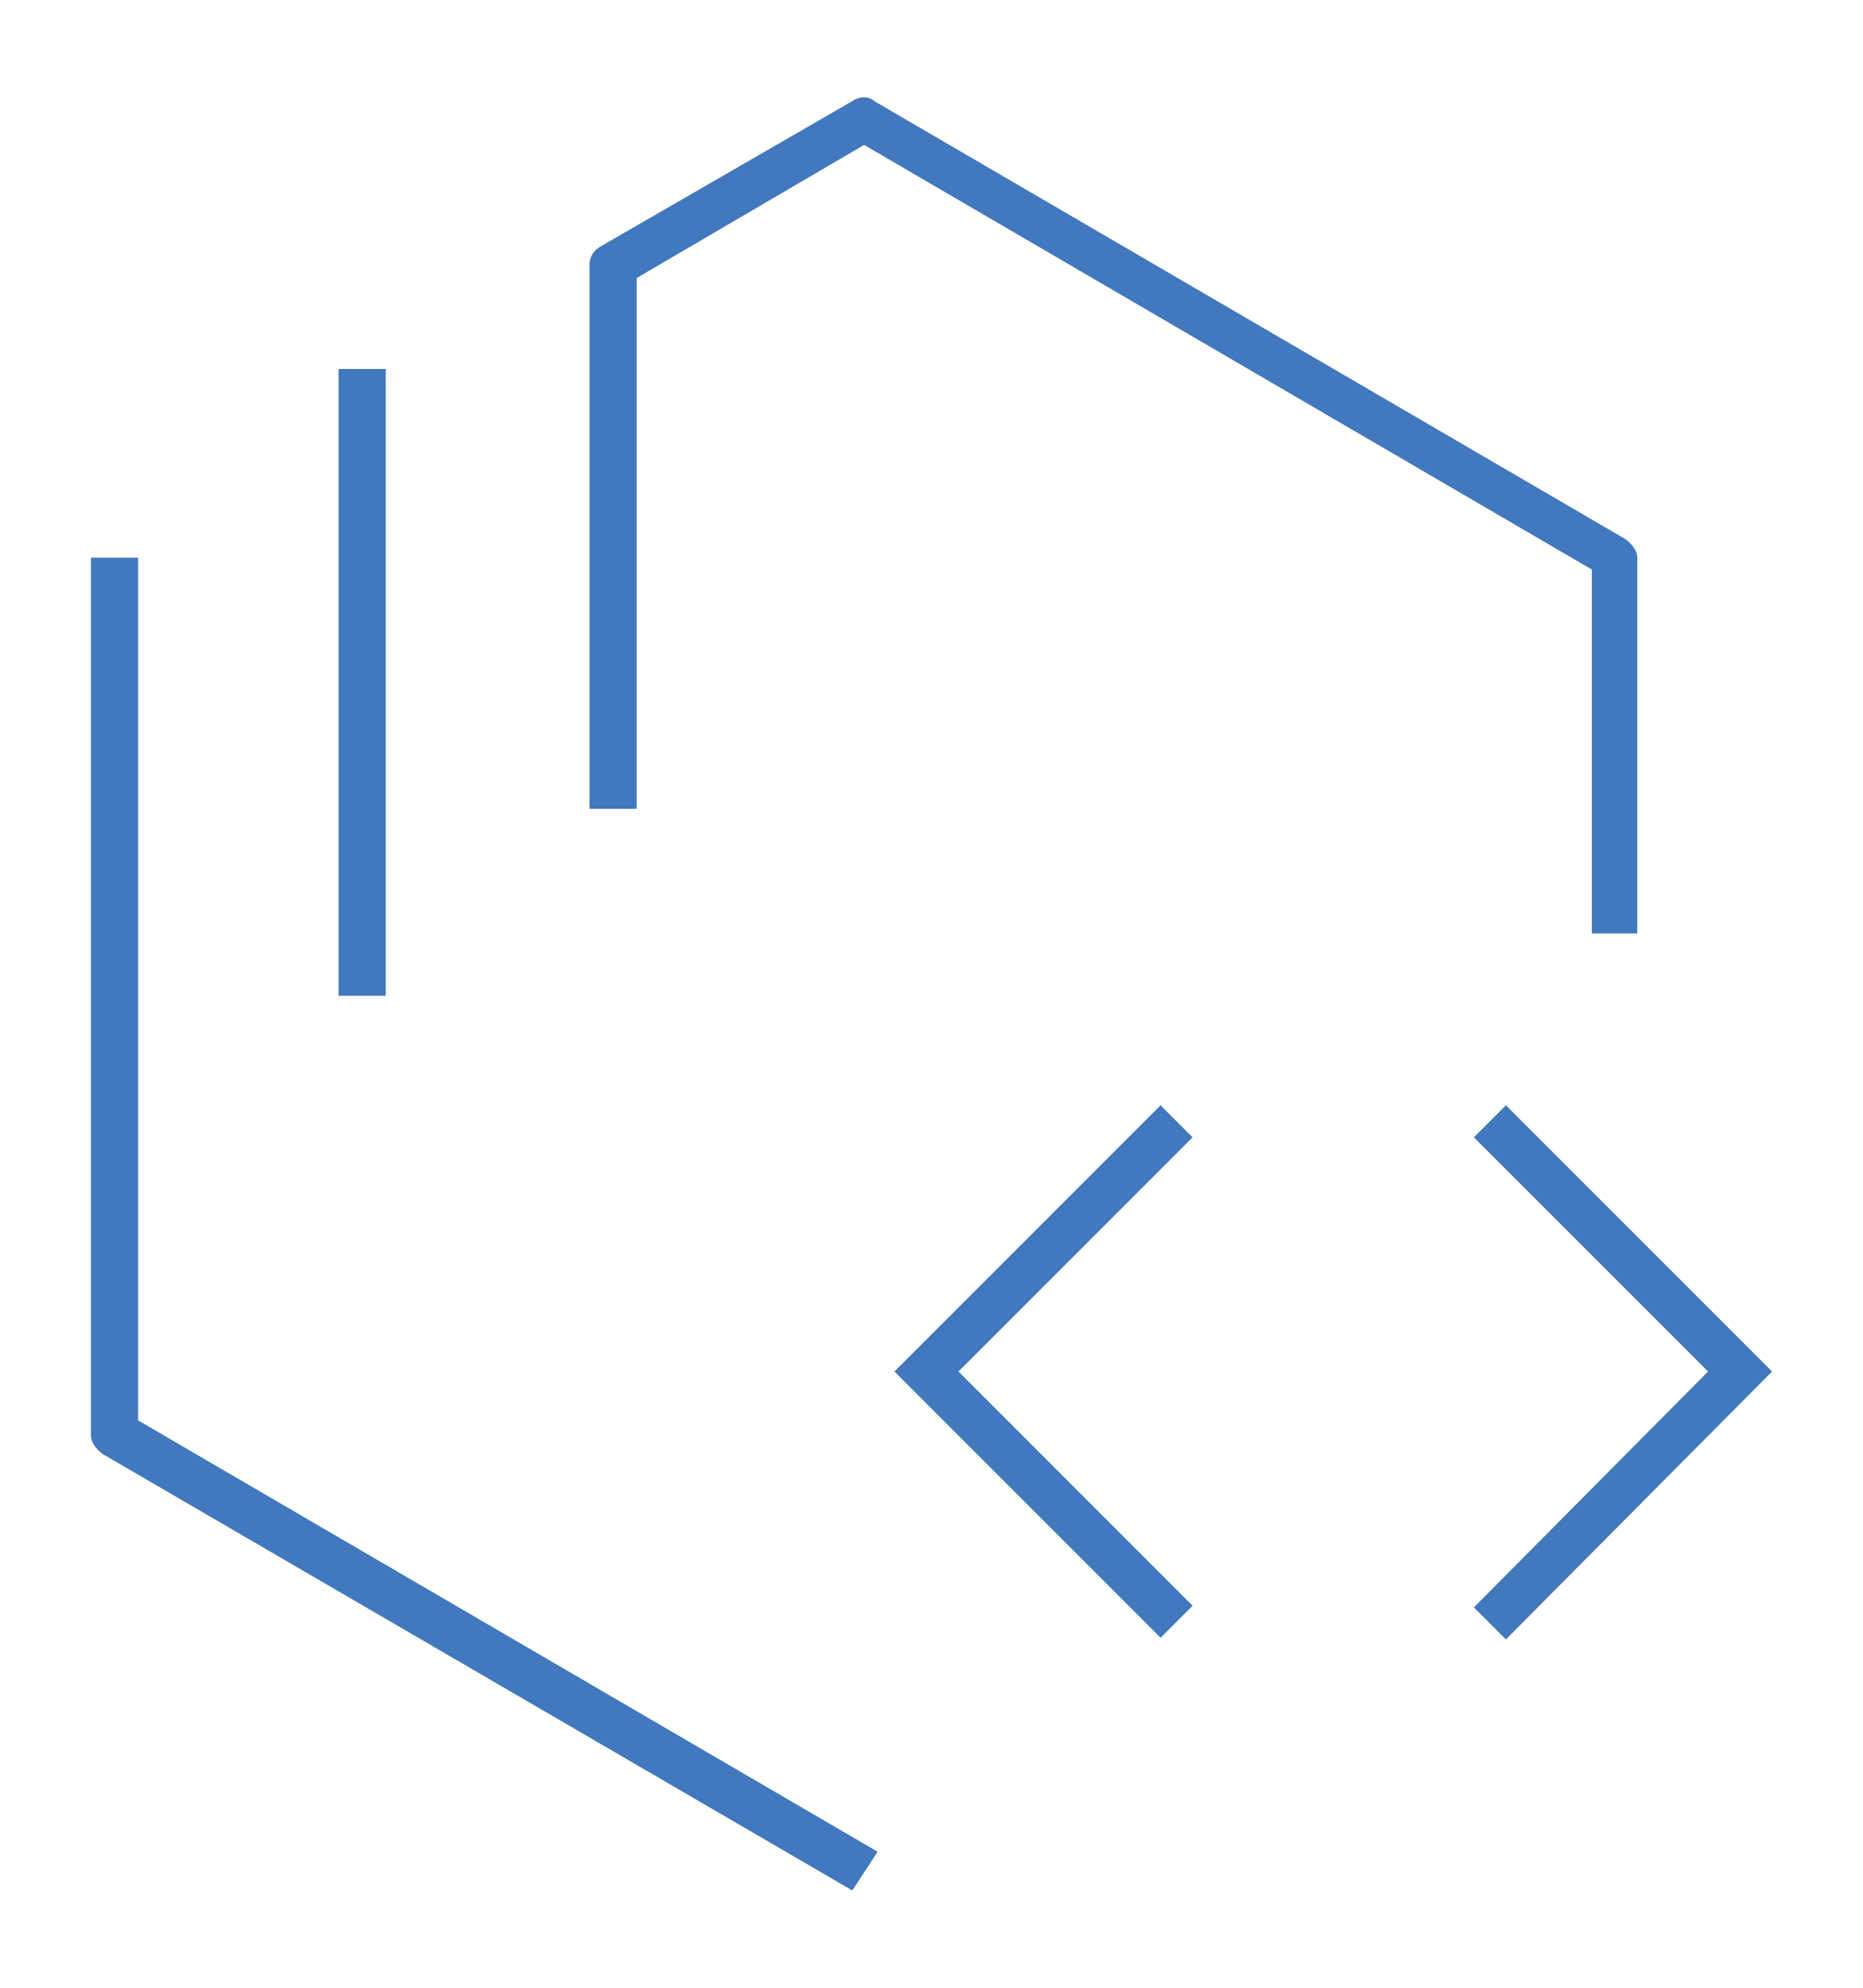 <?xml version="1.0" encoding="utf-8"?>
<!-- Generator: Adobe Illustrator 25.0.0, SVG Export Plug-In . SVG Version: 6.00 Build 0)  -->
<svg version="1.1" id="Layer_1" xmlns="http://www.w3.org/2000/svg" xmlns:xlink="http://www.w3.org/1999/xlink" x="0px" y="0px"
	 viewBox="0 0 110.6 118" style="enable-background:new 0 0 110.6 118;" xml:space="preserve">
<style type="text/css">
	.st0{fill:#4178BE;}
</style>
<path id="systems-devops--code" class="st0" d="M50.6,112.2L6.1,86.3c-0.4-0.3-0.7-0.7-0.7-1.1V33.1h2.8v51.2l43.9,25.6L50.6,112.2z
	 M22.9,59.1h-2.8V21.9h2.8V59.1z M97.2,55.4h-2.7V33.8L51.3,8.6l-13.5,7.9V48h-2.8V15.7c0-0.5,0.3-0.9,0.7-1.1l14.9-8.6
	c0.4-0.3,1-0.3,1.3,0l44.6,26c0.4,0.3,0.7,0.7,0.7,1.1V55.4z M105.2,81.4L89.4,65.6l-1.9,1.9l13.9,13.9l-13.9,14l1.9,1.9L105.2,81.4
	z M70.8,95.3L56.9,81.4l13.9-13.9l-1.9-1.9L53.1,81.4l15.8,15.8L70.8,95.3z"/>
</svg>
